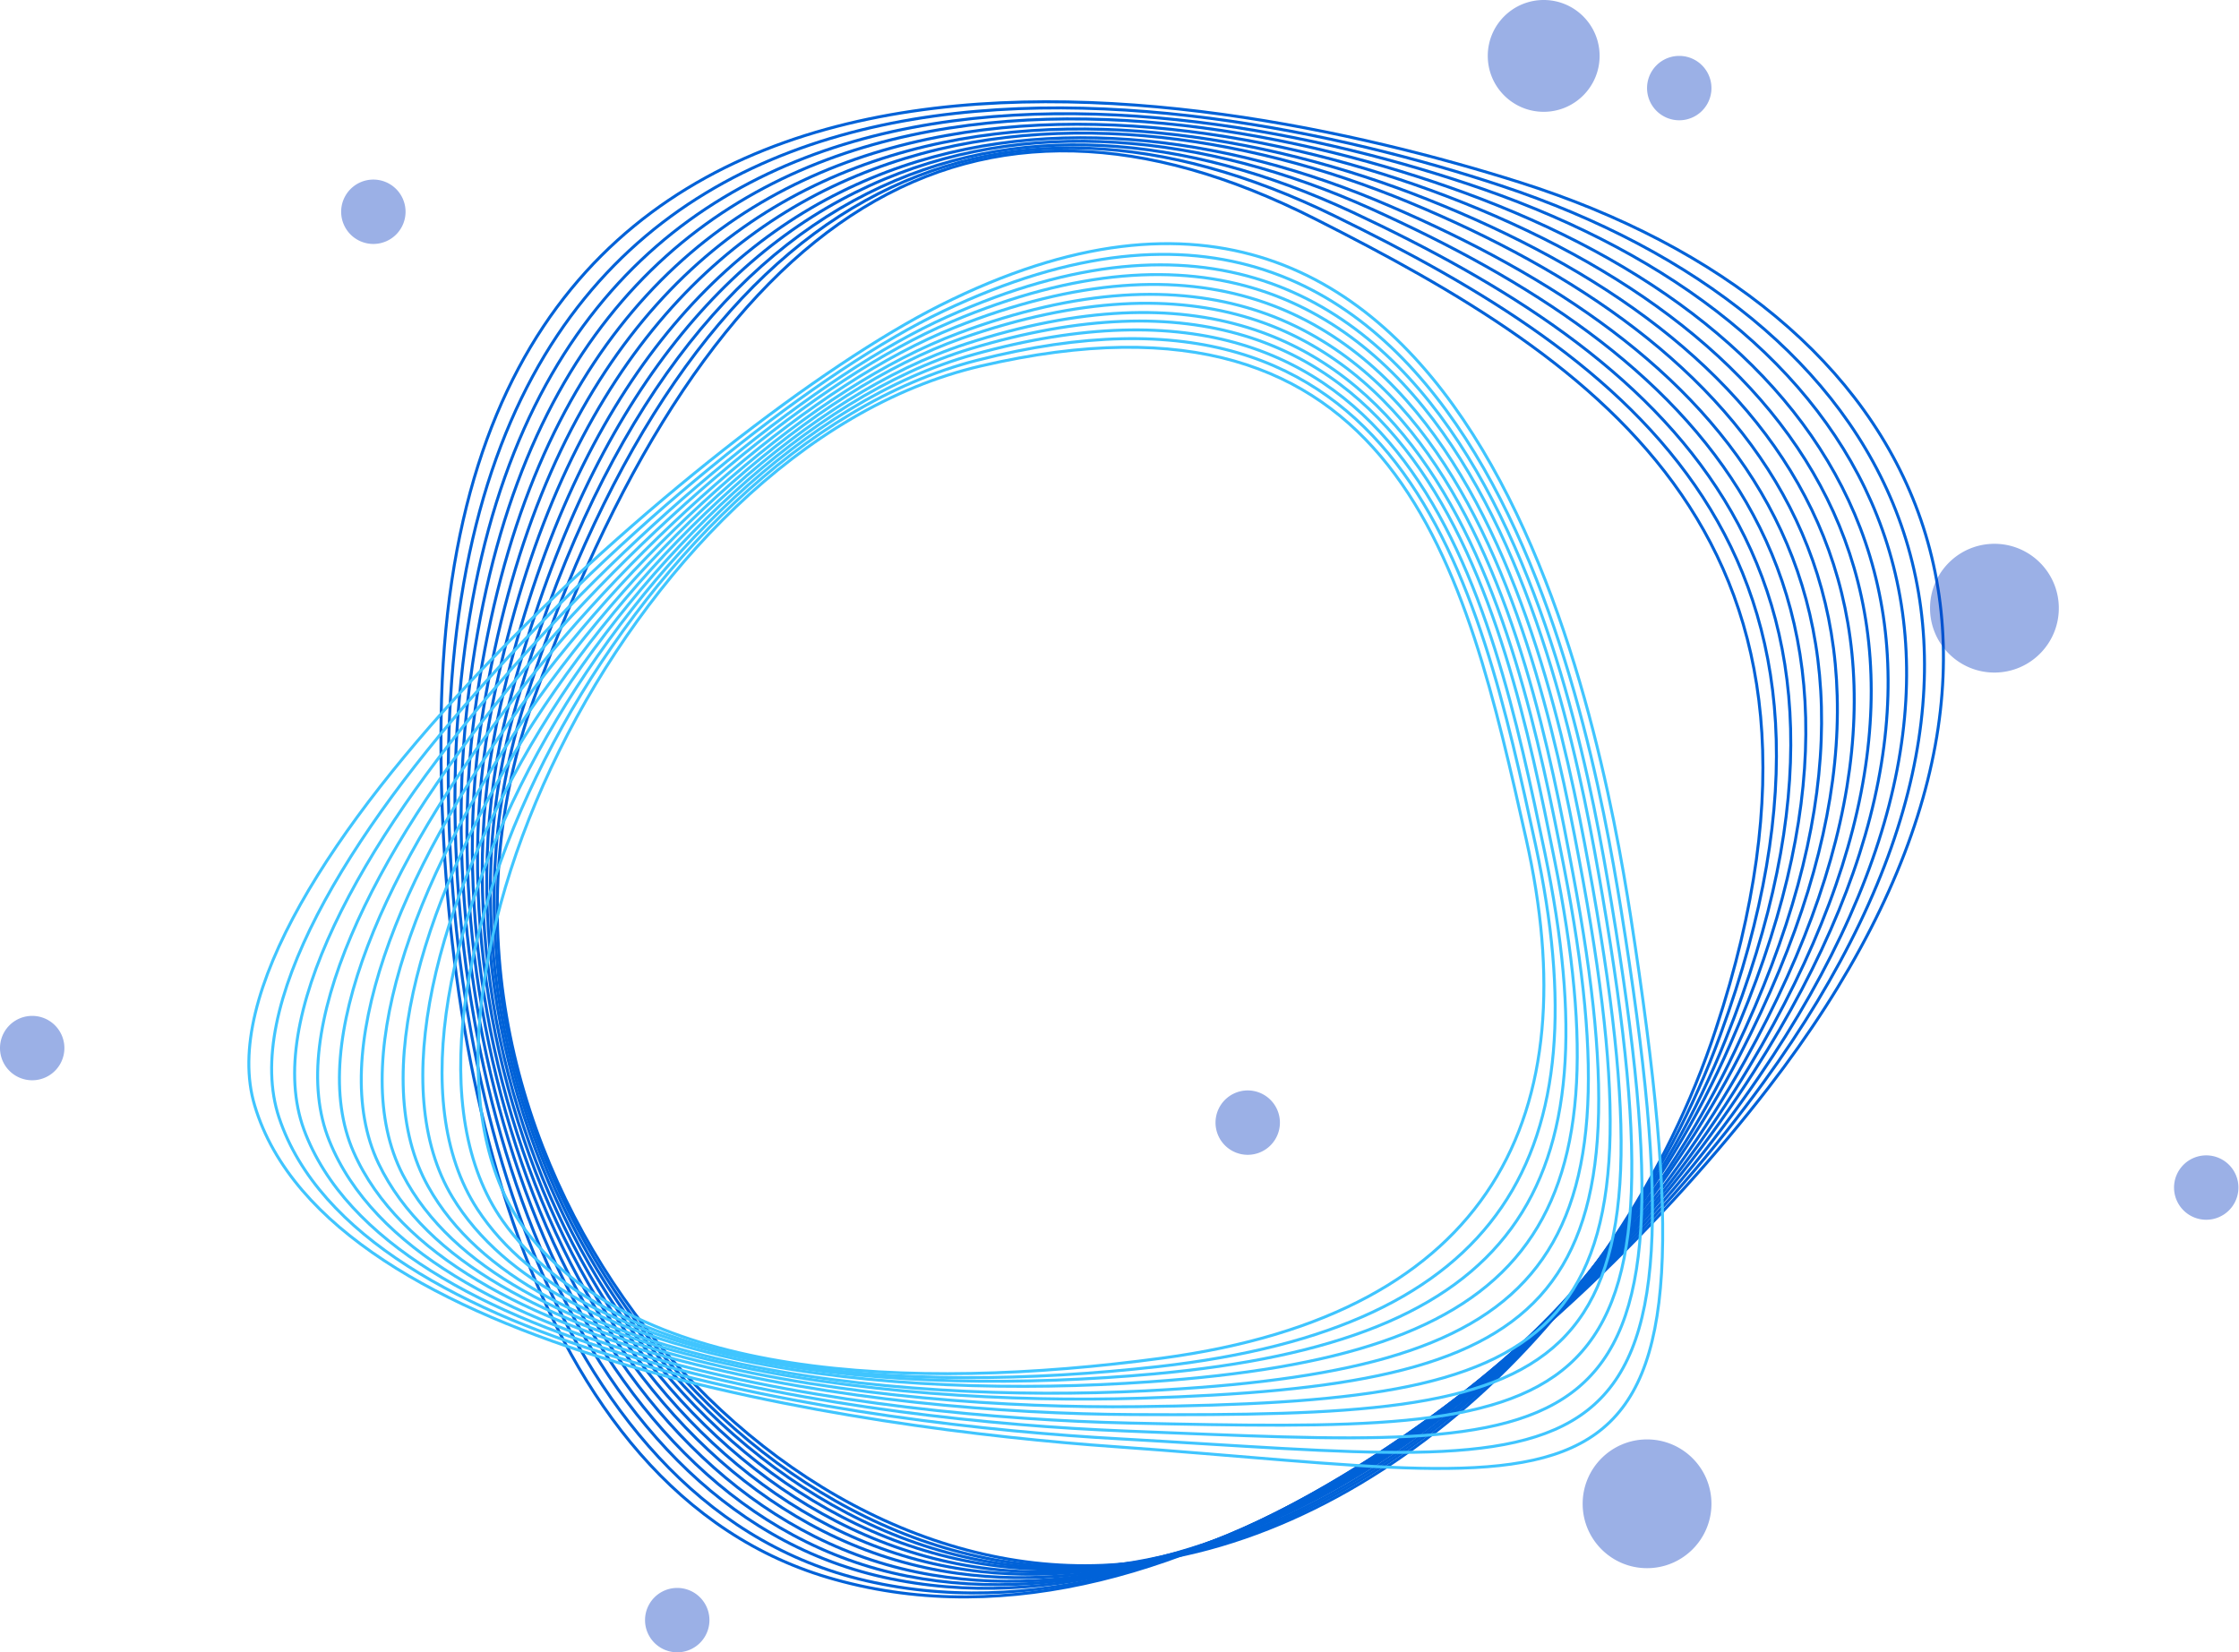 <svg width="569" height="420" fill="none" xmlns="http://www.w3.org/2000/svg"><g clip-path="url(#clip0_1_626)"><path d="M436.08 261.531c-24.976 76.22-91.58 133.636-155.886 136.364-93.159 3.875-183.447-111.962-144.547-220.192 45.359-126.028 111.532-166.22 198.662-122.01 71.484 36.173 142.537 81.819 101.771 205.838z" stroke="#0062D8" stroke-width=".75" stroke-miterlimit="10"/><path d="M133.493 178.134C176.269 45.79 252.489 12.632 339.045 54.833c74.211 36.172 142.968 85.263 98.183 208.134-27.273 75.215-96.748 134.641-163.207 135.359-92.011.861-174.834-113.972-140.528-220.192z" stroke="#0062D8" stroke-width=".75" stroke-miterlimit="10"/><path d="M131.341 178.565C171.532 39.905 257.801 13.78 343.783 53.972 420.578 90 487.181 142.68 438.52 264.259c-29.569 74.21-101.914 135.789-170.671 134.354-90.718-2.01-166.652-115.981-136.508-220.048z" stroke="#0062D8" stroke-width=".75" stroke-miterlimit="10"/><path d="M129.331 178.996C166.508 33.732 263.399 14.786 348.52 53.11c79.665 35.886 143.972 92.154 91.149 212.441-31.867 73.205-107.083 136.937-178.136 133.205-89.283-4.449-158.47-117.846-132.202-219.76z" stroke="#0062D8" stroke-width=".75" stroke-miterlimit="10"/><path d="M127.178 179.426C161.341 27.704 268.854 15.79 353.256 52.393c82.393 35.454 144.547 95.454 87.705 214.593-34.163 72.344-112.25 138.23-185.457 132.201-88.278-7.177-150.862-120.144-128.326-219.761z" stroke="#0062D8" stroke-width=".75" stroke-miterlimit="10"/><path d="M125.026 179.713C155.887 21.244 274.31 16.651 357.994 51.388c85.121 35.31 144.978 98.899 84.116 216.89-36.603 71.34-117.274 139.521-192.92 131.196-86.843-9.474-143.112-122.44-124.164-219.761z" stroke="#0062D8" stroke-width=".75" stroke-miterlimit="10"/><path d="M122.871 180.144C150 14.928 279.762 17.656 362.73 50.67c87.991 34.88 145.551 102.345 80.67 219.043-38.9 70.335-122.441 141.101-200.241 130.192-85.694-11.914-135.934-124.881-120.288-219.761z" stroke="#0062D8" stroke-width=".75" stroke-miterlimit="10"/><path d="M120.718 180.574C143.828 8.613 285.217 18.517 367.466 49.809c90.718 34.593 146.126 105.789 77.082 221.34-41.196 69.33-127.609 142.679-207.705 129.186-84.403-14.21-128.47-127.32-116.125-219.761z" stroke="#0062D8" stroke-width=".75" stroke-miterlimit="10"/><path d="M118.564 181.005C137.225 2.153 290.815 19.235 372.059 48.948c93.59 34.162 146.557 109.234 73.637 223.493-43.493 68.468-132.776 144.258-215.169 128.181-82.967-16.363-121.293-129.617-111.963-219.617z" stroke="#0062D8" stroke-width=".75" stroke-miterlimit="10"/><path d="M116.413 181.436C130.336-4.163 296.414 20.096 376.941 48.086c96.461 33.589 147.131 112.68 70.049 225.646-45.79 67.464-137.944 145.981-222.49 127.177-81.962-18.373-114.546-131.914-108.087-219.473z" stroke="#0062D8" stroke-width=".75" stroke-miterlimit="10"/><path d="M114.259 181.866c8.756-192.488 187.609-161.052 267.275-134.64 99.331 33.013 147.705 116.123 66.603 227.942-48.086 66.459-143.254 147.847-229.954 126.172-80.67-20.383-107.656-134.354-103.924-219.474z" stroke="#0062D8" stroke-width=".75" stroke-miterlimit="10"/><path d="M449.429 276.46c-50.526 65.454-148.566 149.856-237.274 125.023-79.81-22.105-101.198-136.507-100.049-219.186C115.12-16.938 307.323 21.387 386.271 46.364c102.345 32.44 148.279 119.569 63.158 230.096z" stroke="#0062D8" stroke-width=".75" stroke-miterlimit="10"/><path d="M295.408 345.215c-64.737 8.756-133.35 5.024-161.484-32.009-40.766-53.828 24.115-198.948 115.407-220.192 106.365-24.688 123.159 51.819 138.518 120.288 15.646 69.76-8.181 120.574-92.441 131.913z" stroke="#40C5FF" stroke-width=".75" stroke-miterlimit="10"/><path d="M248.326 91.58c109.092-27.991 127.466 56.554 141.963 123.444 16.795 78.23-7.894 122.44-95.886 132.345-64.881 7.32-139.092 2.153-166.652-37.034-38.325-54.402 32.297-196.22 120.575-218.756z" stroke="#40C5FF" stroke-width=".75" stroke-miterlimit="10"/><path d="M247.322 90.144c111.963-31.292 131.628 61.148 145.264 126.603 17.943 86.411-7.607 124.162-99.331 132.488-65.024 5.885-144.977-.575-171.963-41.914-35.598-54.689 40.766-193.35 126.03-217.177z" stroke="#40C5FF" stroke-width=".75" stroke-miterlimit="10"/><path d="M246.462 88.708c114.69-34.736 135.79 65.886 148.565 129.761 19.092 94.881-7.32 126.172-102.919 132.775-65.168 4.594-150.719-3.301-177.131-46.938-33.158-54.976 49.092-190.622 131.485-215.598z" stroke="#40C5FF" stroke-width=".75" stroke-miterlimit="10"/><path d="M245.457 87.416c117.561-38.325 139.81 70.623 152.011 133.063 20.096 103.205-7.033 128.038-106.364 133.062-65.168 3.301-156.748-6.029-182.299-51.962C77.8 246.173 166.079 113.254 245.457 87.416z" stroke="#40C5FF" stroke-width=".75" stroke-miterlimit="10"/><path d="M244.451 85.981c120.288-42.057 143.973 75.359 155.312 136.22 20.957 111.531-6.746 130.048-109.809 133.206-65.312 2.009-162.633-8.613-187.609-56.842-28.565-55.551 65.742-185.742 142.106-212.584z" stroke="#40C5FF" stroke-width=".75" stroke-miterlimit="10"/><path d="M243.589 84.69c123.016-45.934 147.848 80.095 158.758 139.377 21.818 119.857-6.46 132.201-113.398 133.493-65.456.718-168.662-11.34-192.777-61.866C69.617 240 169.952 112.106 243.589 84.689z" stroke="#40C5FF" stroke-width=".75" stroke-miterlimit="10"/><path d="M242.585 83.254c125.599-50.096 151.868 84.689 162.203 142.536 22.679 128.325-6.173 134.354-116.843 133.78-65.456-.287-174.834-13.924-198.088-66.747-24.546-55.837 82.106-181.435 152.728-209.57z" stroke="#40C5FF" stroke-width=".75" stroke-miterlimit="10"/><path d="M241.724 81.819c128.183-54.259 155.887 89.569 165.504 145.837 23.397 136.65-5.885 136.507-120.288 134.067-65.599-1.436-181.006-16.364-203.255-71.771-22.68-55.98 90-179.425 158.039-208.133z" stroke="#40C5FF" stroke-width=".75" stroke-miterlimit="10"/><path d="M240.718 80.526C371.341 21.818 400.48 174.69 409.523 229.522c24.115 145.119-5.598 138.803-123.876 134.21-65.742-2.584-187.179-18.947-208.423-76.651-20.527-56.124 98.326-177.416 163.494-206.555z" stroke="#40C5FF" stroke-width=".75" stroke-miterlimit="10"/><path d="M239.715 79.091c132.92-63.301 163.638 98.9 172.25 152.153 24.689 153.445-5.311 141.244-127.321 134.498-65.886-3.589-193.639-21.388-213.734-81.675-18.66-56.124 106.364-175.263 168.805-204.976z" stroke="#40C5FF" stroke-width=".75" stroke-miterlimit="10"/><path d="M283.638 367.751c-65.886-4.593-200.097-23.971-218.901-86.698-16.938-56.125 114.259-173.254 174.116-203.397C374.069 9.617 406.366 181.292 414.405 232.967c25.119 161.914-5.024 143.684-130.767 134.784z" stroke="#40C5FF" stroke-width=".75" stroke-miterlimit="10"/><path opacity=".4" d="M506.846 170.957c9.038 0 16.364-7.326 16.364-16.364 0-9.037-7.326-16.363-16.364-16.363-9.037 0-16.363 7.326-16.363 16.363 0 9.038 7.326 16.364 16.363 16.364zm-88.279 227.656c9.037 0 16.364-7.327 16.364-16.364 0-9.038-7.327-16.364-16.364-16.364-9.038 0-16.364 7.326-16.364 16.364 0 9.037 7.326 16.364 16.364 16.364zM392.3 28.421c7.849 0 14.211-6.362 14.211-14.21C406.511 6.361 400.149 0 392.3 0c-7.848 0-14.21 6.362-14.21 14.21 0 7.849 6.362 14.211 14.21 14.211zM172.108 420a8.182 8.182 0 100-16.365 8.182 8.182 0 000 16.365zm144.976-126.459a8.182 8.182 0 008.182-8.182 8.182 8.182 0 00-8.182-8.182 8.182 8.182 0 00-8.182 8.182 8.182 8.182 0 008.182 8.182zM426.75 30.574a8.182 8.182 0 100-16.364 8.182 8.182 0 100 16.364zM8.182 274.593a8.182 8.182 0 100-16.364 8.182 8.182 0 000 16.364zm552.492 35.455a8.182 8.182 0 008.182-8.182 8.182 8.182 0 00-8.182-8.182 8.182 8.182 0 00-8.182 8.182 8.182 8.182 0 008.182 8.182zM94.881 62.01a8.182 8.182 0 100-16.364 8.182 8.182 0 000 16.364z" fill="#063AC0"/></g><defs><clipPath id="clip0_1_626"><path fill="#fff" d="M0 0h569v420H0z"/></clipPath></defs></svg>
